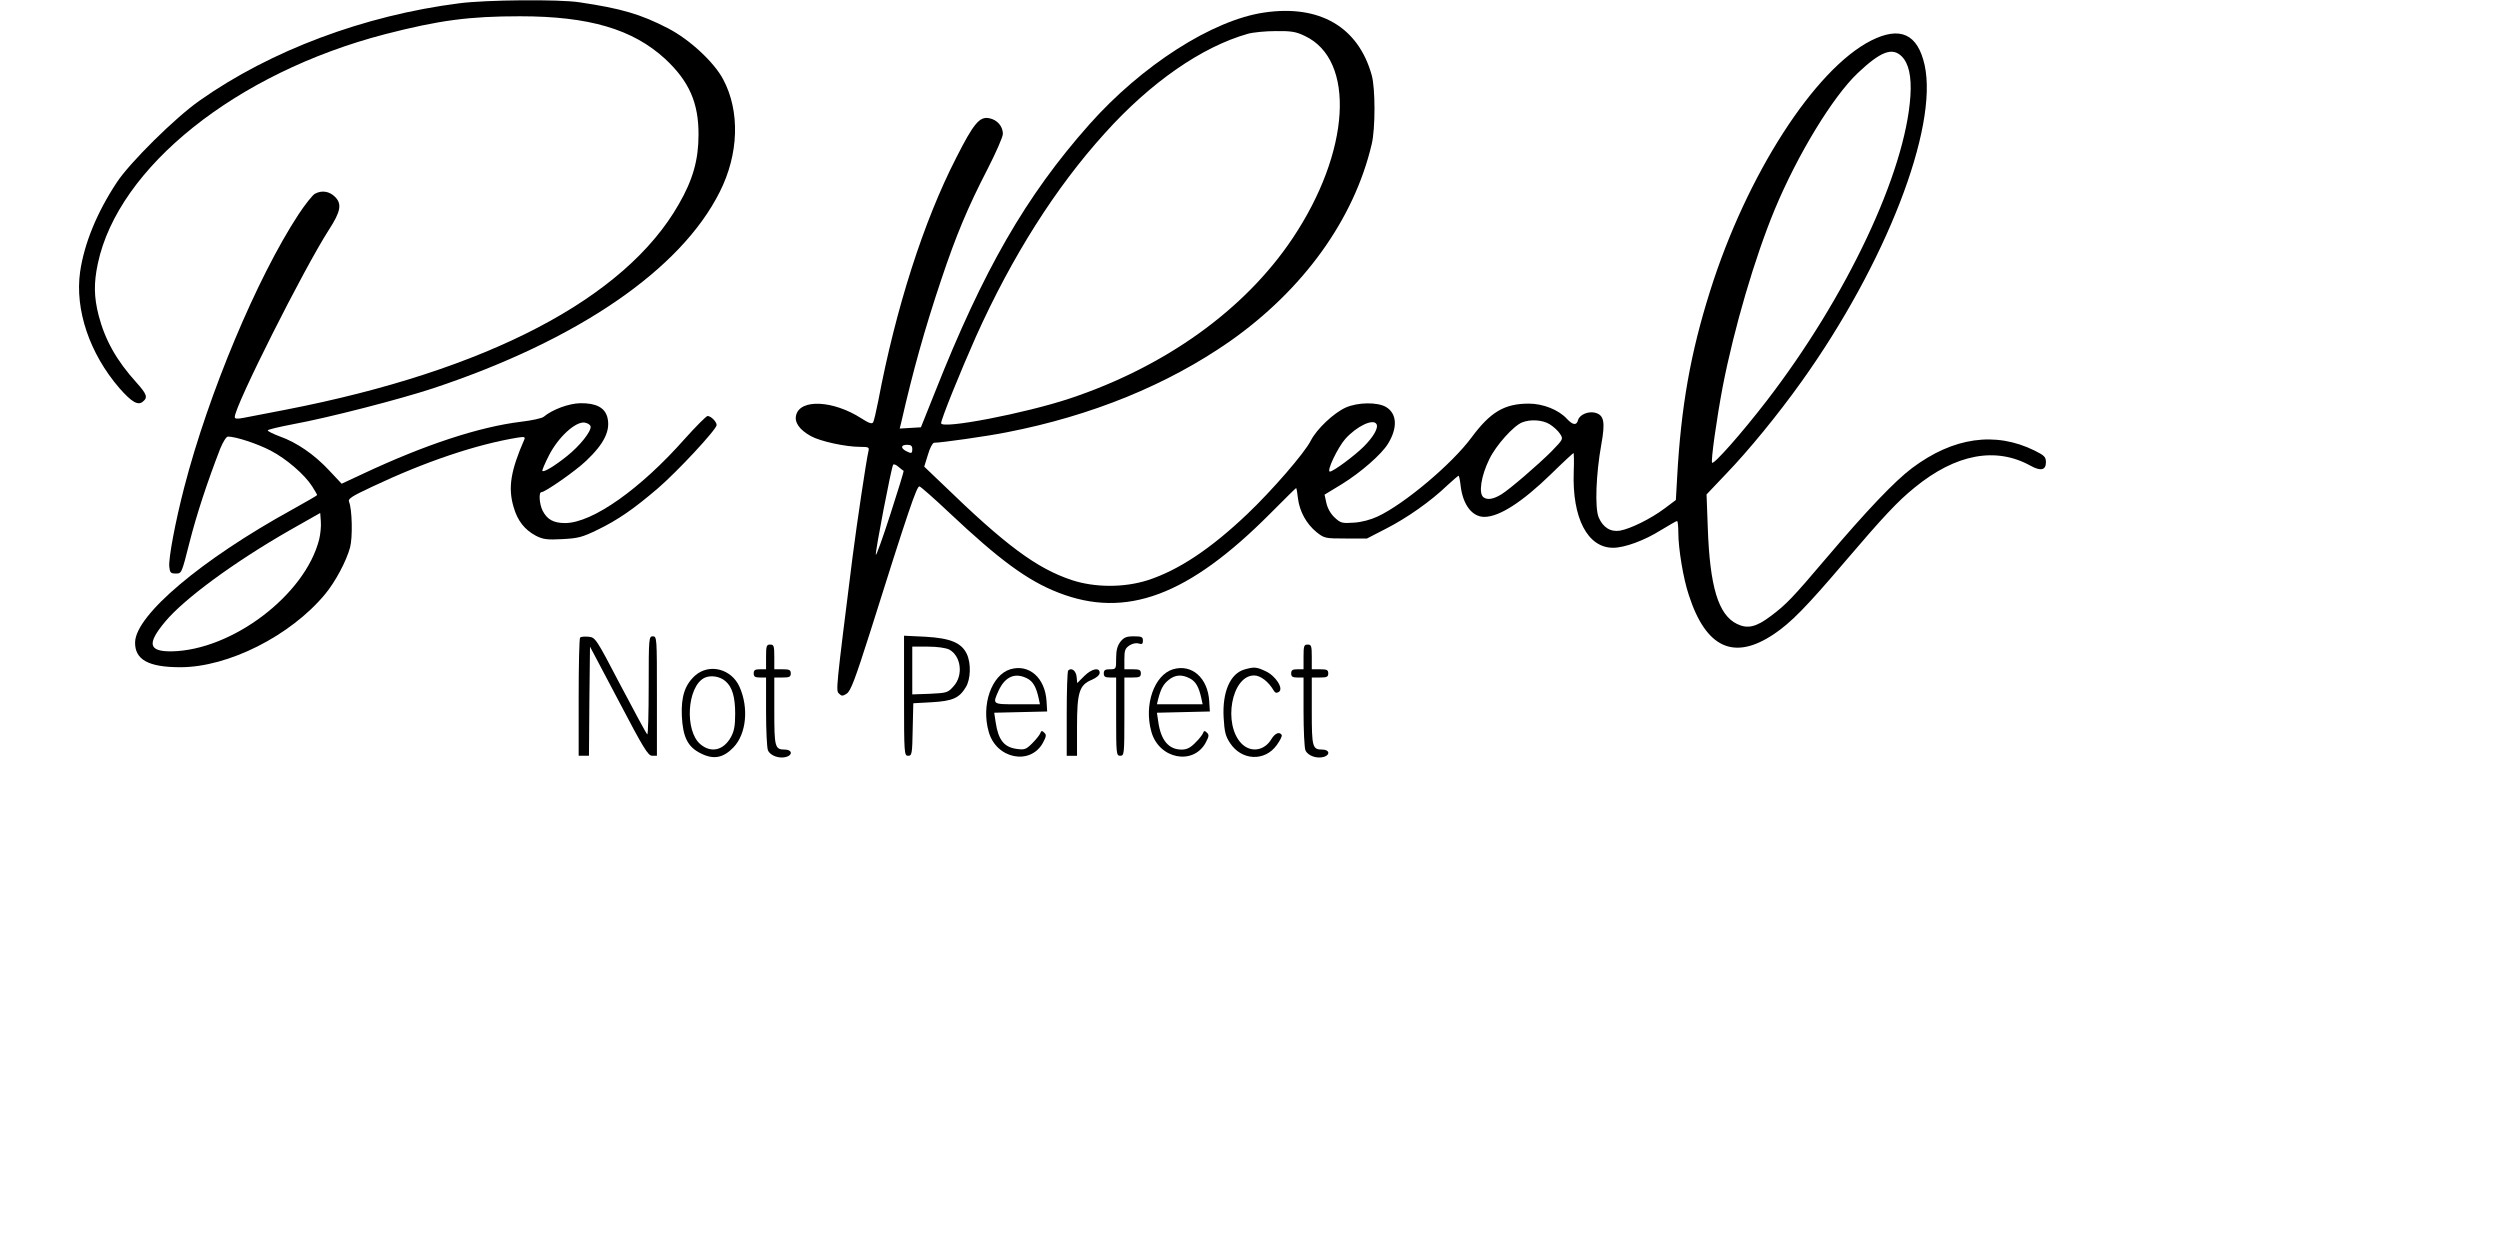 <?xml version="1.0" standalone="no"?>
<!DOCTYPE svg PUBLIC "-//W3C//DTD SVG 20010904//EN"
 "http://www.w3.org/TR/2001/REC-SVG-20010904/DTD/svg10.dtd">
<svg version="1.0" xmlns="http://www.w3.org/2000/svg"
 width="150pt" height="75pt" viewBox="10 125 1214 447"
 preserveAspectRatio="xMidYMid meet">

<g transform="translate(0,447) scale(0.1,-0.1)"
fill="#000000" stroke="none">
<path d="M2330 4004 c-462 -59 -915 -229 -1260 -472 -119 -83 -341 -303 -403
-398 -97 -147 -158 -297 -178 -434 -26 -184 46 -397 191 -565 59 -67 90 -86
114 -65 25 20 19 36 -32 93 -96 106 -152 206 -183 325 -23 90 -24 157 -4 252
99 468 672 926 1395 1114 264 68 409 87 655 87 337 0 548 -63 705 -207 116
-108 163 -213 162 -369 0 -120 -27 -218 -96 -337 -261 -458 -931 -808 -1911
-998 -88 -17 -179 -35 -202 -39 -32 -6 -43 -5 -43 4 0 54 335 719 457 909 58
89 64 126 30 160 -28 28 -65 33 -98 15 -11 -6 -47 -51 -80 -101 -201 -307
-436 -868 -554 -1323 -44 -170 -77 -346 -73 -387 3 -29 7 -33 32 -33 28 0 28
0 66 150 34 134 85 290 150 458 14 33 29 57 37 57 38 0 144 -35 207 -68 77
-40 166 -117 202 -174 13 -21 24 -39 24 -42 0 -2 -55 -34 -122 -71 -441 -243
-758 -511 -762 -643 -2 -85 64 -122 220 -122 232 0 534 152 702 354 50 60 104
161 122 228 13 48 10 186 -5 221 -6 15 11 26 111 73 260 123 507 206 708 239
30 5 37 3 33 -7 -67 -153 -81 -236 -53 -330 19 -67 54 -111 109 -140 34 -17
54 -20 127 -16 77 4 97 9 171 45 99 48 176 101 295 203 94 81 284 285 284 306
0 16 -28 44 -44 44 -6 0 -55 -49 -109 -109 -217 -246 -450 -410 -582 -411 -57
0 -88 17 -110 60 -16 32 -20 90 -6 90 18 0 166 103 217 152 89 84 120 149 103
213 -13 46 -55 68 -131 67 -55 -1 -135 -30 -178 -66 -8 -7 -58 -18 -110 -24
-203 -25 -463 -110 -766 -252 l-105 -49 -62 66 c-71 76 -155 134 -239 164 -32
12 -58 25 -58 29 0 4 55 17 123 30 174 32 518 121 679 174 702 233 1204 576
1393 954 93 184 99 392 17 546 -44 84 -163 194 -267 248 -135 70 -230 97 -432
127 -98 15 -454 12 -583 -5z m638 -2055 c4 -23 -52 -94 -115 -144 -61 -49
-112 -79 -119 -72 -3 2 12 37 33 78 45 87 127 162 171 157 15 -2 28 -10 30
-19z m-1318 -548 c-68 -270 -423 -539 -717 -544 -112 -1 -120 37 -32 143 93
112 334 289 604 444 l150 85 3 -41 c2 -23 -2 -62 -8 -87z"/>
<path d="M6238 3959 c-251 -37 -593 -256 -848 -543 -308 -347 -515 -707 -750
-1301 l-68 -170 -51 -3 -52 -3 7 28 c57 250 113 451 194 693 73 218 129 352
225 538 41 80 75 157 75 172 0 37 -28 69 -67 76 -46 9 -75 -25 -160 -193 -158
-308 -293 -730 -378 -1179 -10 -51 -21 -98 -25 -105 -6 -9 -21 -4 -58 20 -136
87 -296 95 -316 15 -9 -35 16 -71 72 -102 45 -25 168 -52 239 -52 42 0 45 -2
40 -22 -10 -41 -56 -349 -77 -513 -82 -651 -81 -648 -66 -663 13 -13 18 -13
38 0 19 13 40 68 112 294 187 594 228 715 241 712 7 -2 73 -60 146 -129 241
-227 379 -329 529 -387 328 -128 631 -15 1028 384 68 68 124 124 126 124 2 0
6 -23 9 -51 8 -63 41 -123 90 -163 38 -30 42 -31 142 -31 l103 0 93 48 c100
51 216 132 297 210 28 26 53 47 55 47 2 0 7 -22 10 -50 11 -92 56 -150 115
-150 72 0 183 71 323 207 58 57 108 103 110 103 2 0 3 -42 1 -92 -8 -223 67
-368 191 -368 56 0 152 35 233 86 40 24 74 44 78 44 3 0 6 -26 6 -57 0 -77 24
-223 51 -303 83 -257 219 -319 412 -190 84 56 160 134 348 355 181 212 254
291 336 357 200 164 395 200 564 106 49 -27 74 -21 74 17 0 26 -7 33 -55 57
-191 94 -395 65 -595 -85 -83 -62 -221 -207 -412 -432 -169 -199 -198 -230
-276 -288 -69 -52 -111 -62 -162 -37 -91 44 -132 181 -142 467 l-6 162 94 99
c110 114 254 290 368 450 408 571 664 1231 597 1536 -34 152 -119 190 -260
119 -274 -139 -605 -653 -782 -1217 -95 -301 -141 -560 -160 -907 l-6 -107
-56 -42 c-67 -50 -165 -98 -216 -107 -46 -7 -82 16 -103 65 -19 46 -13 210 13
354 20 110 13 143 -31 154 -33 8 -75 -10 -82 -36 -7 -27 -25 -25 -54 6 -40 44
-116 74 -185 74 -118 0 -186 -40 -278 -164 -95 -129 -327 -324 -456 -384 -34
-16 -79 -28 -116 -30 -56 -4 -64 -2 -92 24 -20 18 -35 45 -41 71 l-9 41 84 51
c92 57 192 144 224 196 48 78 44 147 -10 179 -42 24 -136 23 -195 -3 -58 -26
-141 -104 -170 -161 -30 -60 -190 -244 -309 -357 -178 -169 -332 -271 -481
-320 -115 -37 -257 -37 -370 0 -171 57 -321 168 -628 466 l-89 85 18 58 c9 32
23 58 30 58 34 0 260 32 354 51 411 80 778 230 1080 440 358 251 605 593 691
959 18 74 18 272 0 335 -65 234 -253 344 -523 304z m197 -113 c250 -116 223
-565 -60 -986 -231 -344 -615 -620 -1080 -775 -216 -72 -625 -151 -625 -120 0
19 93 249 169 420 175 389 386 723 626 988 223 248 472 420 695 483 25 7 86
13 135 13 74 1 99 -3 140 -23z m2900 -100 c34 -34 48 -98 42 -191 -24 -373
-310 -978 -700 -1484 -122 -158 -254 -307 -263 -298 -7 7 22 214 52 372 55
282 155 624 253 860 111 266 281 545 402 660 111 105 168 127 214 81z m-1710
-1786 c18 -11 41 -32 50 -46 17 -26 17 -26 -41 -86 -64 -64 -204 -185 -244
-209 -38 -23 -67 -28 -86 -14 -25 18 -12 104 28 185 32 67 118 163 160 179 40
16 99 12 133 -9z m-841 1 c11 -18 -14 -62 -62 -110 -44 -44 -148 -121 -164
-121 -18 0 38 117 75 159 56 62 135 99 151 72z m-2254 -121 c0 -23 -4 -24 -31
-10 -27 15 -24 30 6 30 18 0 25 -5 25 -20z m-42 -106 c2 -1 -27 -96 -64 -210
-37 -115 -69 -204 -71 -198 -4 12 75 423 84 437 3 5 15 0 26 -10 12 -10 23
-19 25 -19z"/>
<path d="M2917 924 c-4 -4 -7 -135 -7 -291 l0 -283 25 0 25 0 2 265 3 265 140
-265 c120 -229 142 -265 162 -265 l23 0 0 290 c0 283 0 290 -20 290 -19 0 -20
-7 -20 -242 0 -133 -3 -238 -7 -234 -5 4 -63 112 -130 239 -119 228 -122 232
-155 235 -19 2 -37 0 -41 -4z"/>
<path d="M4490 641 c0 -283 1 -291 20 -291 18 0 20 8 22 128 l3 127 91 5 c100
6 132 20 164 73 24 39 26 116 5 161 -26 55 -80 77 -201 84 l-104 5 0 -292z
m219 225 c58 -31 70 -125 22 -178 -28 -32 -33 -33 -115 -37 l-86 -3 0 116 0
116 75 0 c46 0 87 -6 104 -14z"/>
<path d="M5541 904 c-15 -20 -21 -41 -21 -80 0 -53 0 -54 -30 -54 -23 0 -30
-4 -30 -20 0 -16 7 -20 30 -20 l30 0 0 -190 c0 -183 1 -190 20 -190 19 0 20 7
20 190 l0 190 40 0 c33 0 40 3 40 20 0 17 -7 20 -40 20 l-40 0 0 50 c0 42 4
52 25 66 14 9 32 13 45 9 16 -5 20 -2 20 14 0 18 -6 21 -44 21 -36 0 -48 -5
-65 -26z"/>
<path d="M3820 830 l0 -60 -30 0 c-23 0 -30 -4 -30 -20 0 -16 7 -20 30 -20
l30 0 0 -164 c0 -91 4 -176 9 -189 11 -27 56 -43 91 -32 31 10 25 35 -8 35
-49 0 -52 11 -52 187 l0 163 40 0 c33 0 40 3 40 20 0 17 -7 20 -40 20 l-40 0
0 60 c0 53 -2 60 -20 60 -18 0 -20 -7 -20 -60z"/>
<path d="M6430 830 l0 -60 -30 0 c-23 0 -30 -4 -30 -20 0 -16 7 -20 30 -20
l30 0 0 -164 c0 -91 4 -176 9 -189 11 -27 56 -43 91 -32 31 10 25 35 -8 35
-49 0 -52 11 -52 187 l0 163 40 0 c33 0 40 3 40 20 0 17 -7 20 -40 20 l-40 0
0 60 c0 53 -2 60 -20 60 -18 0 -20 -7 -20 -60z"/>
<path d="M5006 770 c-91 -28 -142 -173 -105 -303 36 -132 203 -166 264 -53 16
30 17 38 6 48 -11 11 -15 10 -19 -2 -3 -8 -20 -30 -39 -49 -30 -30 -38 -33
-74 -28 -63 8 -91 43 -104 129 l-7 47 128 3 129 3 -3 50 c-7 114 -85 182 -176
155z m83 -45 c27 -14 43 -41 55 -97 l6 -28 -110 0 c-122 0 -121 -1 -91 66 32
69 81 90 140 59z"/>
<path d="M5796 770 c-91 -28 -142 -173 -105 -303 36 -132 203 -166 264 -53 16
30 17 38 6 48 -11 11 -15 10 -19 -2 -3 -8 -20 -30 -38 -47 -23 -24 -41 -33
-66 -33 -62 0 -100 44 -113 132 l-7 47 128 3 129 3 -3 50 c-7 114 -85 182
-176 155z m83 -45 c27 -14 43 -41 55 -97 l6 -28 -111 0 -111 0 6 25 c13 50 25
73 52 94 31 25 64 27 103 6z"/>
<path d="M6143 769 c-69 -20 -108 -109 -101 -234 4 -69 9 -90 31 -123 56 -86
169 -91 227 -10 16 22 27 44 24 49 -11 18 -33 8 -50 -20 -34 -57 -99 -67 -144
-23 -93 93 -50 332 60 332 31 0 70 -30 95 -73 7 -12 14 -14 25 -7 25 16 -16
79 -65 101 -44 21 -56 21 -102 8z"/>
<path d="M3476 740 c-50 -45 -69 -102 -65 -197 5 -103 29 -150 91 -181 63 -32
110 -23 160 29 62 65 75 191 29 294 -39 87 -146 115 -215 55z m147 -28 c33
-28 47 -77 47 -158 0 -59 -5 -85 -21 -114 -36 -64 -96 -78 -148 -34 -77 65
-65 279 19 322 30 15 76 8 103 -16z"/>
<path d="M5287 764 c-4 -4 -7 -99 -7 -211 l0 -203 25 0 25 0 0 141 c0 167 11
203 72 228 23 10 38 23 38 34 0 28 -39 20 -75 -16 l-34 -34 -3 31 c-3 29 -25
46 -41 30z"/>
</g>
</svg>
